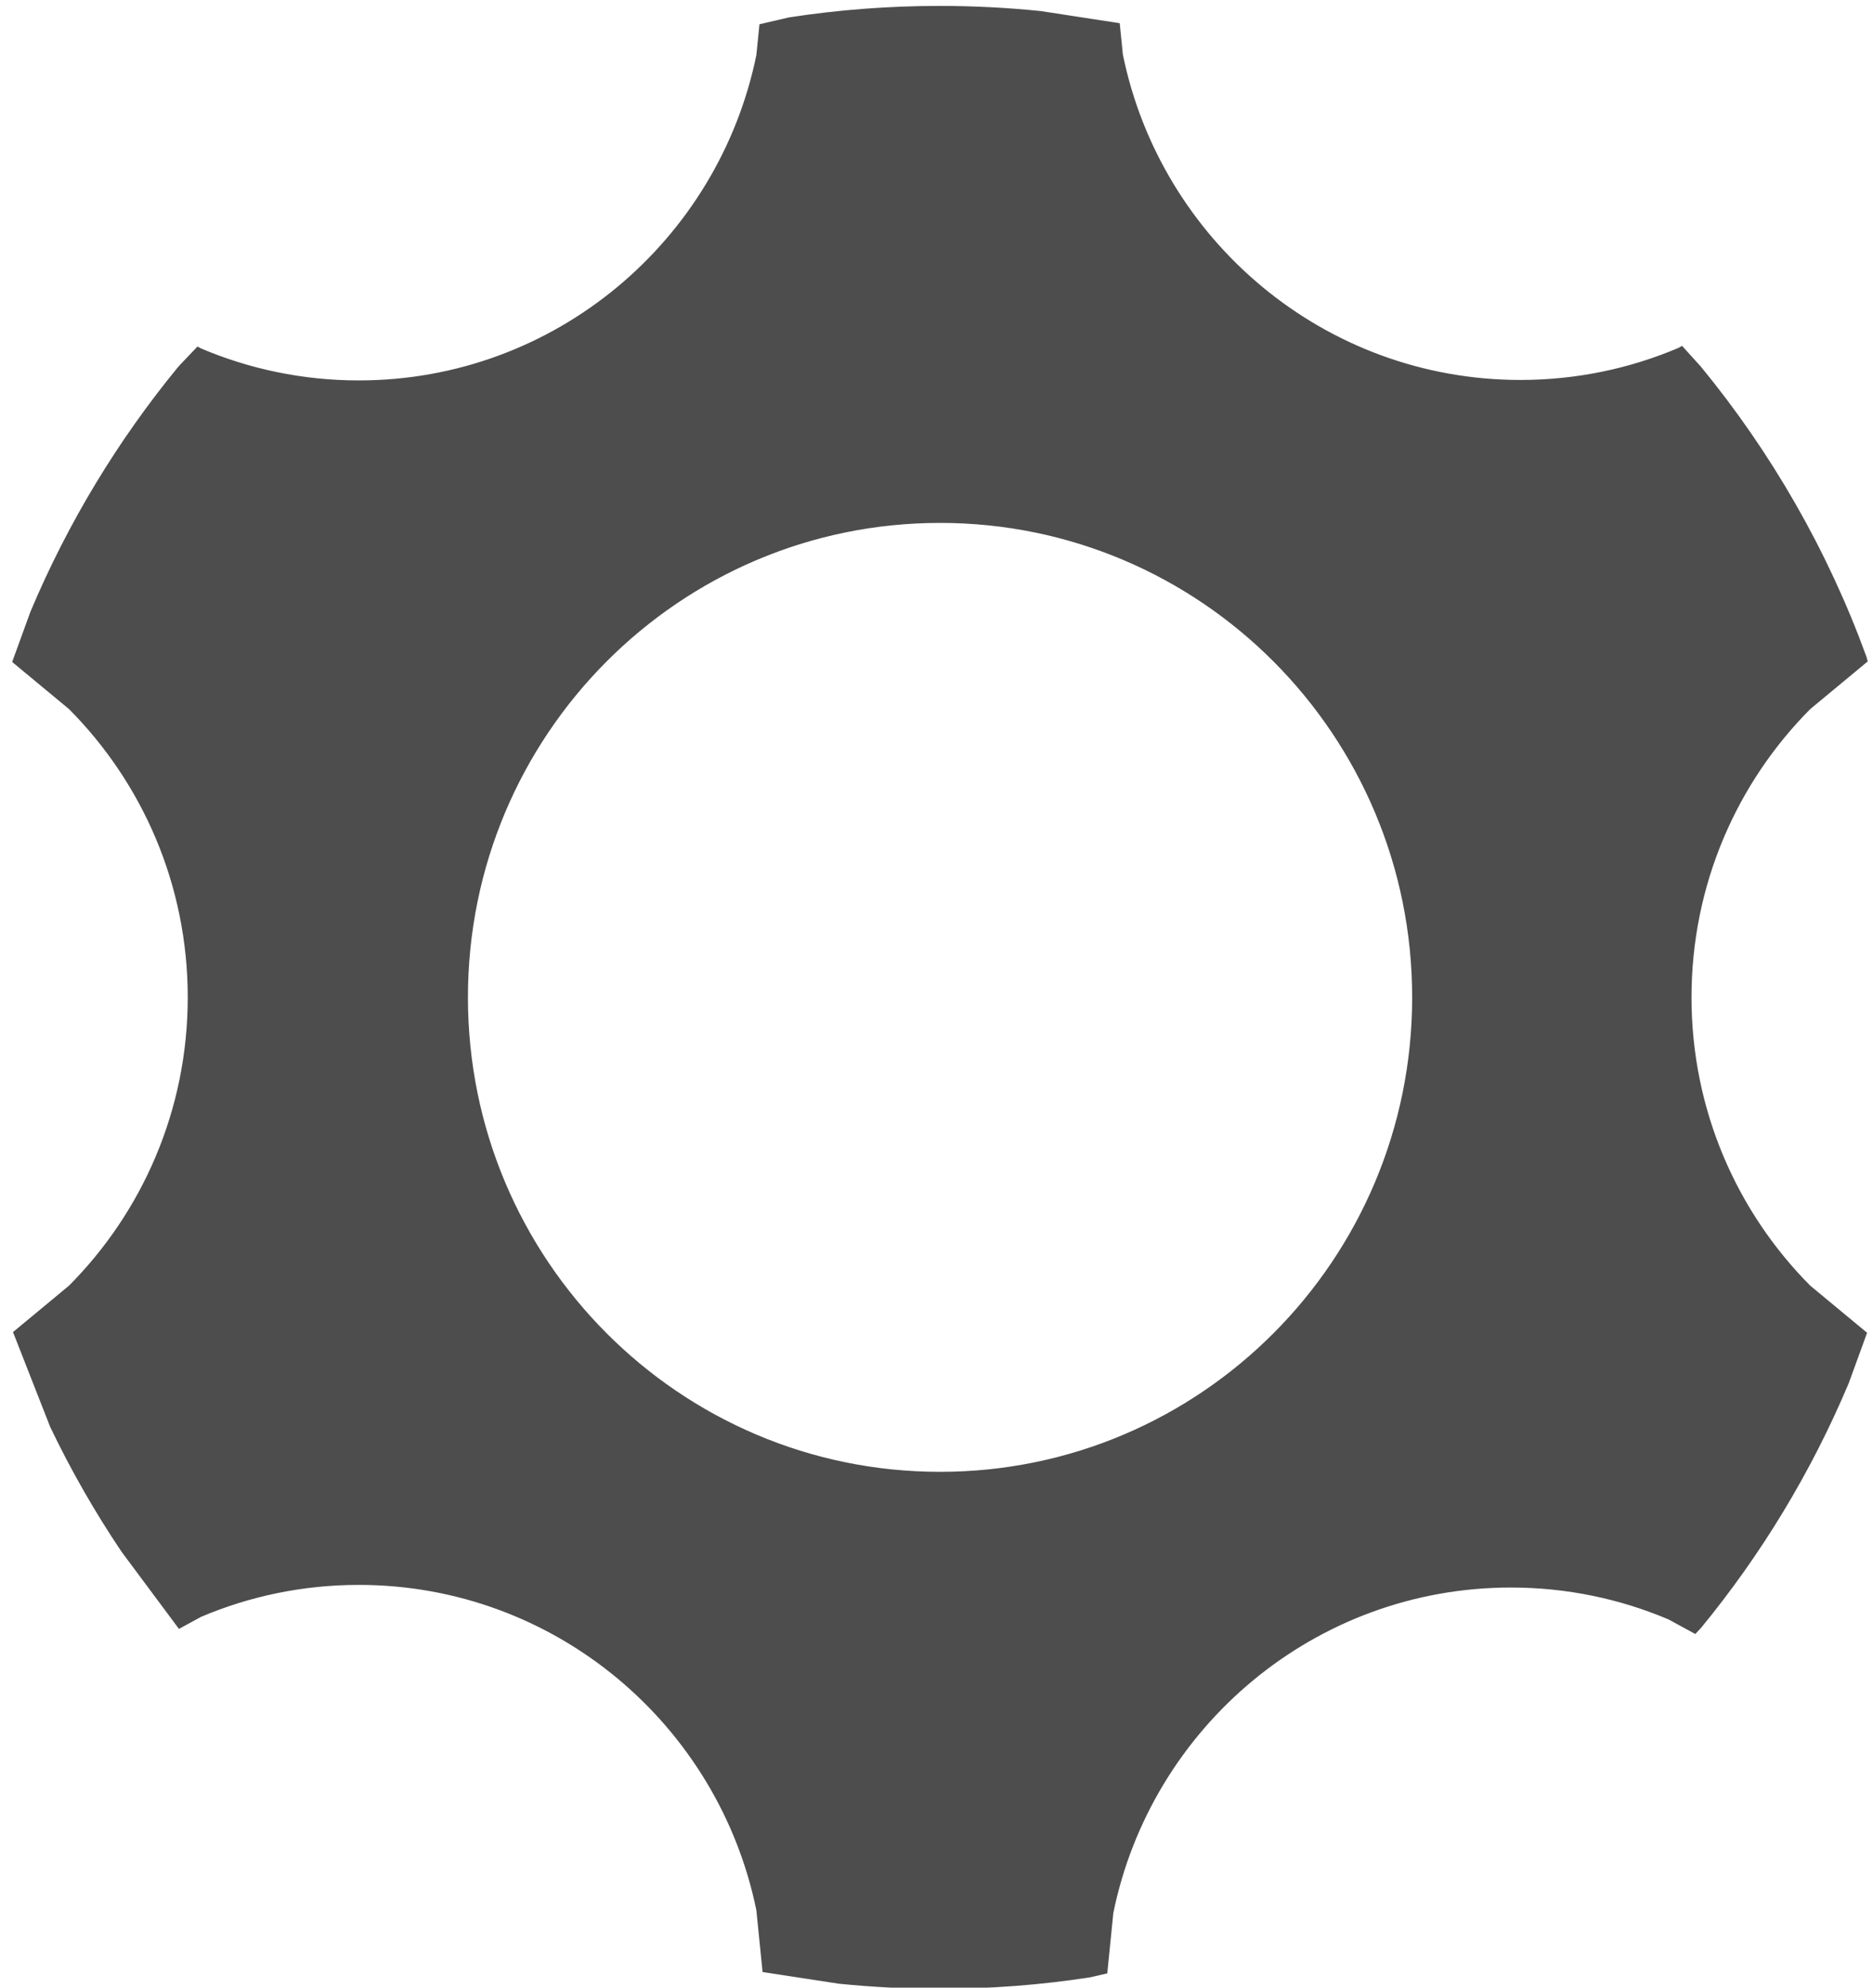 <svg width="264" height="280" xmlns="http://www.w3.org/2000/svg" xmlns:xlink="http://www.w3.org/1999/xlink" overflow="hidden"><defs><clipPath id="clip0"><path d="M347 28 611 28 611 308 347 308Z" fill-rule="evenodd" clip-rule="evenodd"/></clipPath></defs><g clip-path="url(#clip0)" transform="translate(-347 -28)"><path d="M479.5 100.995C442.38 100.995 412.289 131.218 412.289 168.5 412.289 205.782 442.38 236.005 479.5 236.005 516.62 236.005 546.711 205.782 546.711 168.5 546.711 131.218 516.62 100.995 479.5 100.995ZM479.44 29.5C484.217 29.5 488.938 29.743 493.59 30.218L504.214 31.846 504.609 35.78C510.005 62.267 533.339 82.191 561.306 82.191 569.297 82.191 576.909 80.565 583.833 77.624L583.95 77.56 586.233 80.083C596.105 92.097 604.005 105.805 609.438 120.707L609.5 120.937 601.702 127.399C591.229 137.917 584.752 152.449 584.752 168.5 584.752 184.551 591.229 199.083 601.702 209.602L609.38 215.964 606.96 222.605C601.708 235.077 594.695 246.62 586.233 256.917L585.819 257.353 582.489 255.538C575.565 252.596 567.953 250.97 559.962 250.97 531.995 250.97 508.661 270.895 503.264 297.382L502.455 305.45 500.517 305.898C493.644 306.953 486.606 307.5 479.44 307.5 474.663 307.5 469.943 307.257 465.29 306.782L455.096 305.22 454.272 297.011C448.875 270.524 425.541 250.599 397.574 250.599 389.583 250.599 381.971 252.226 375.047 255.167L372.413 256.603 364.68 246.216C360.95 240.67 357.607 234.839 354.692 228.762L349.629 215.857 357.178 209.602C367.651 199.083 374.129 184.551 374.129 168.5 374.129 152.449 367.651 137.917 357.178 127.399L349.5 121.036 351.92 114.395C357.173 101.923 364.186 90.381 372.647 80.083L374.964 77.643 375.047 77.688C381.971 80.629 389.583 82.256 397.574 82.256 425.541 82.256 448.875 62.331 454.272 35.844L454.662 31.959 458.364 31.102C465.236 30.047 472.275 29.5 479.44 29.5Z" stroke="#4D4D4D" stroke-width="1.333" stroke-miterlimit="8" fill="#4D4D4D" fill-rule="evenodd"/></g></svg>